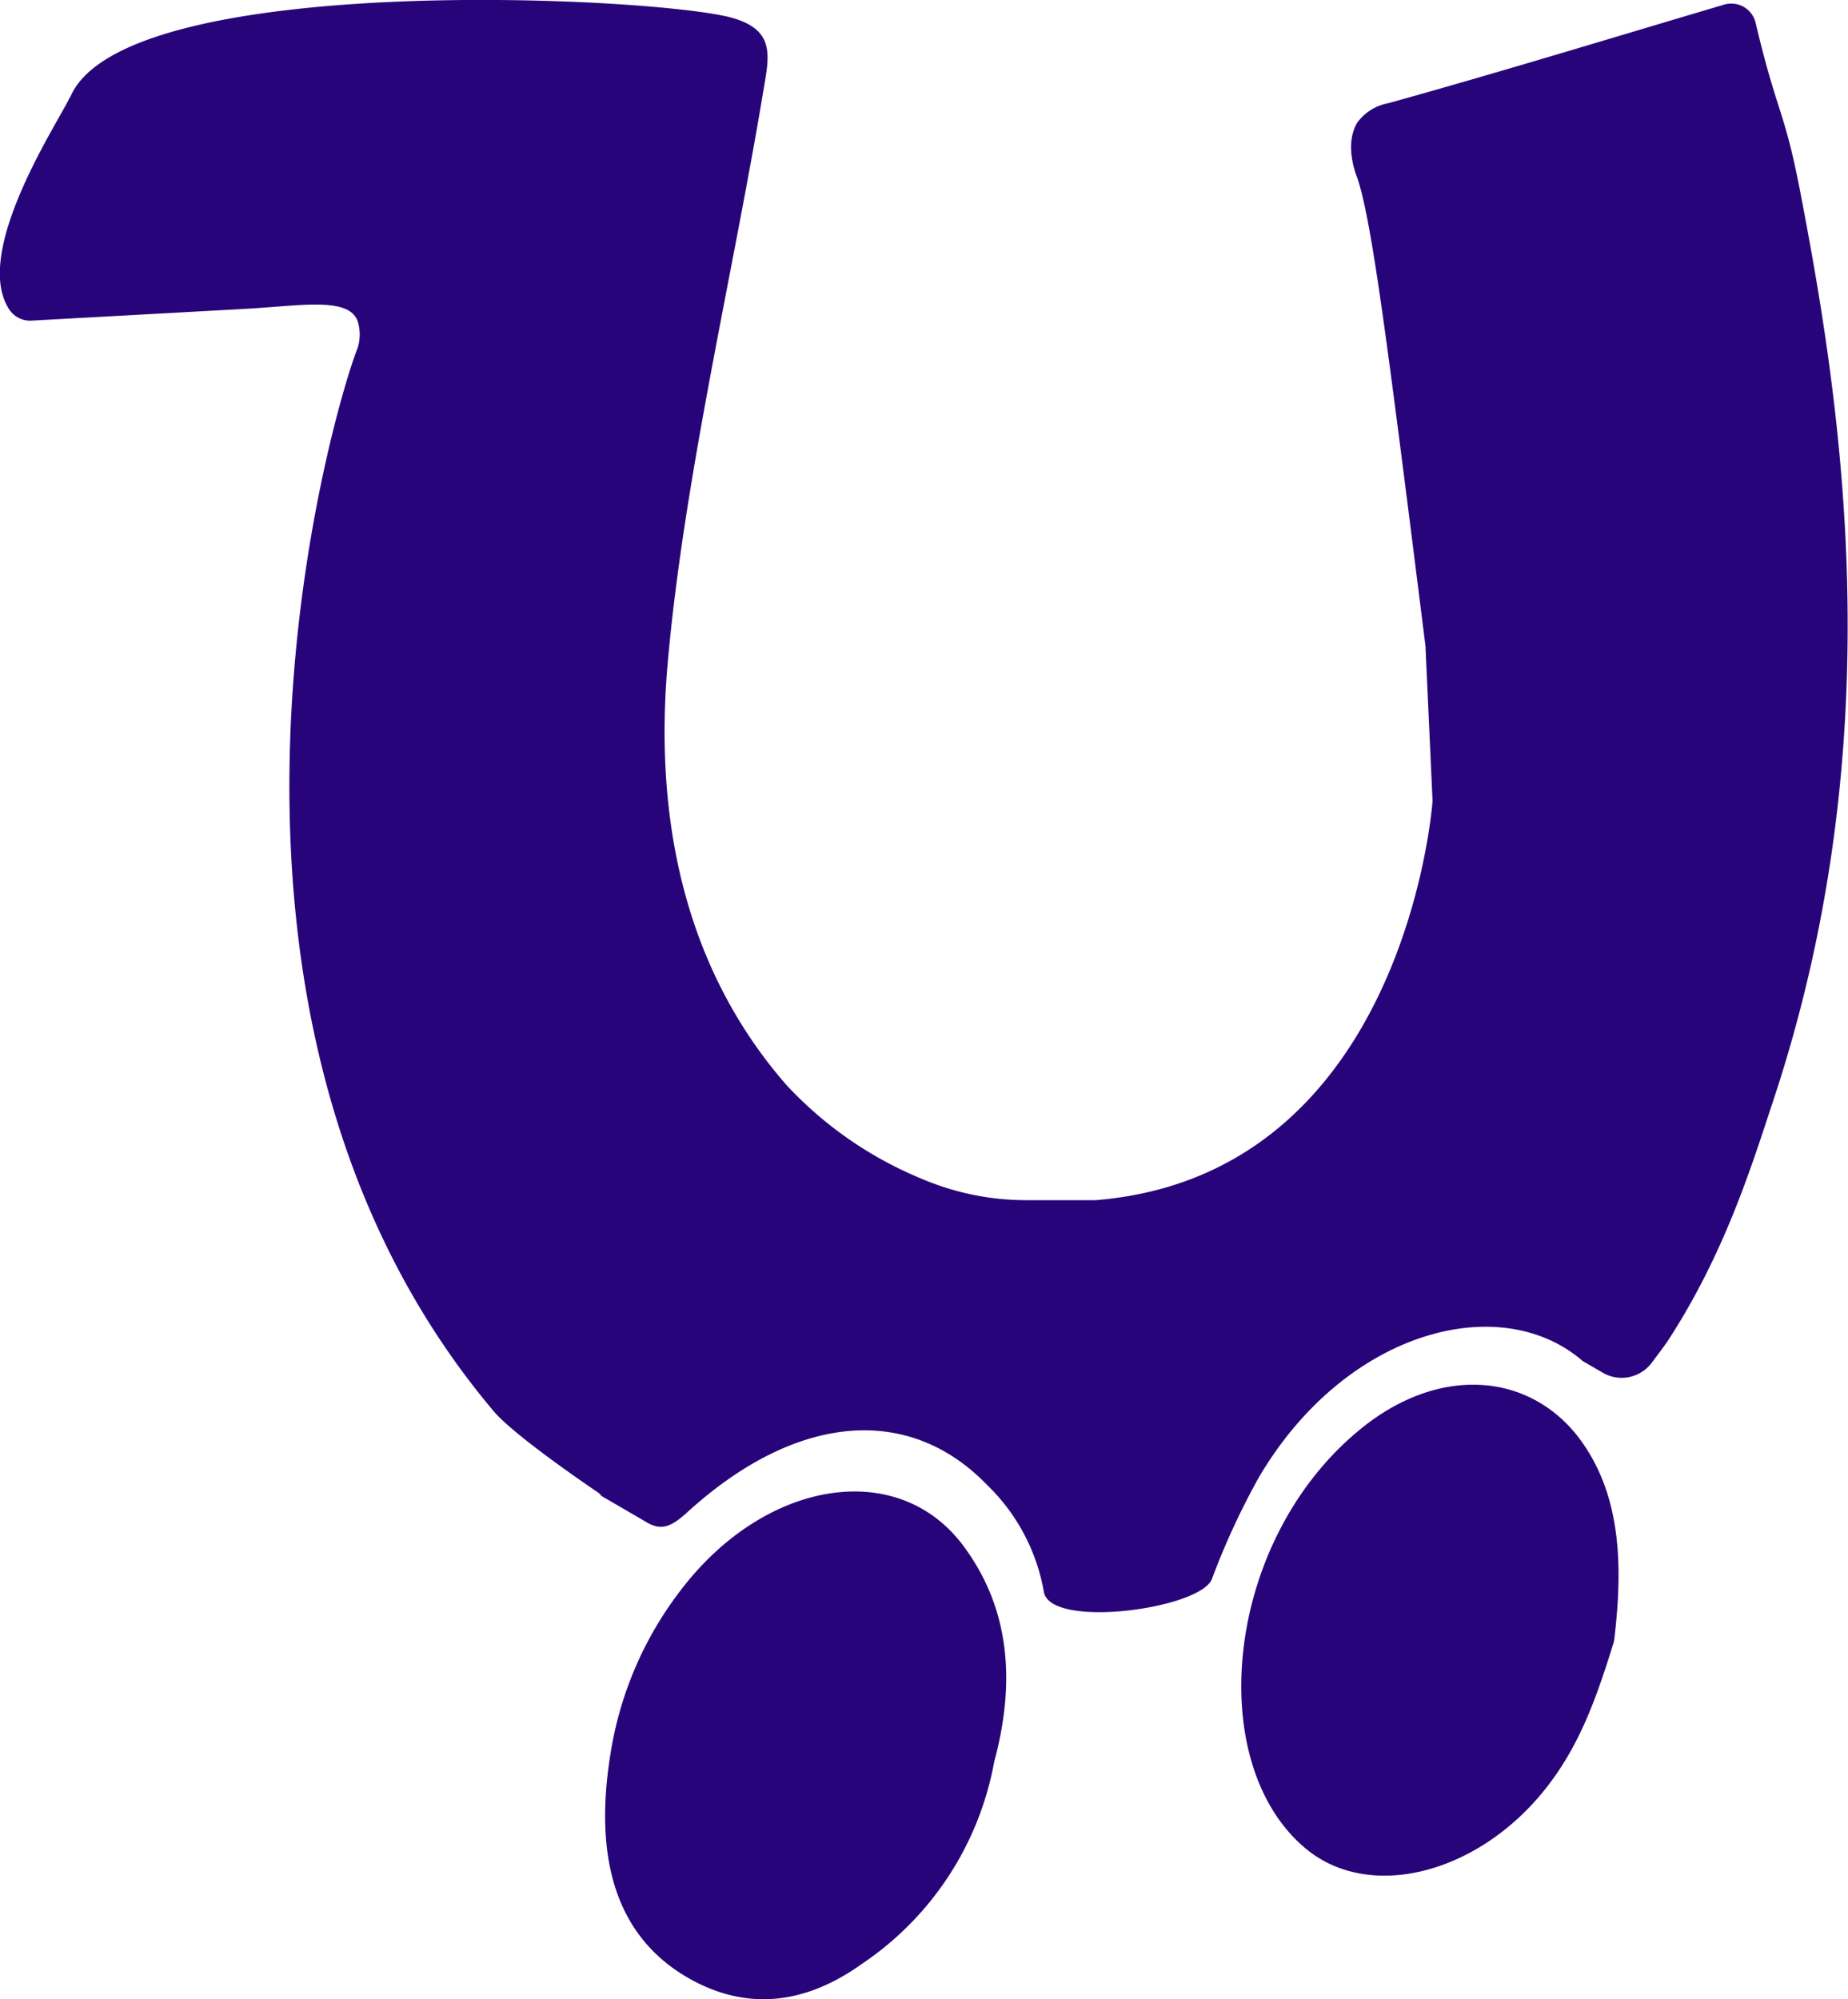<svg xmlns="http://www.w3.org/2000/svg" viewBox="0 0 147.74 159.82"><defs><style>.cls-1{fill:#28047a;}</style></defs><g id="Layer_2" data-name="Layer 2"><g id="Layer_1-2" data-name="Layer 1"><path class="cls-1" d="M48.11,119.6l3.34,1.94c1.24.8,2,.71,3.46-.62,8.66-7.91,17.7-8.74,24-2.22a15.6,15.6,0,0,1,4.54,8.54c.48,3,12.45,1.39,13.43-1a58.94,58.94,0,0,1,3.76-8.14c6.92-11.77,19.33-15,25.89-9.3l1.6.93a3,3,0,0,0,3.9-.77c.55-.73,1.1-1.46,1.38-1.89,4.49-6.94,6.61-13.81,8.38-19.17,9.6-29,5.42-55.57,2.08-72.83-1.24-6.36-1.8-6-3.51-13.22A2,2,0,0,0,137.87.36c-9.38,2.78-18.1,5.45-26.88,7.89a3.94,3.94,0,0,0-2.48,1.55c-1,1.66-.22,3.87,0,4.42,1.18,3.5,2.41,13.21,5.46,37.49,0,0,0,.11,0,.16l.55,12a2,2,0,0,1,0,.25c-.17,2.08-3,29.88-26.94,31.82H82.1a21.34,21.34,0,0,1-8.46-1.73,30.65,30.65,0,0,1-10.77-7.48C54.38,77,52.34,64.74,53.38,53,54.67,38.36,58.59,21.91,61,7.42c.48-2.87,1.07-5-2.49-6C52.37-.29,9.76-2.38,5.6,7.8V7.74c-.8,1.83-7.9,12.37-4.86,17a2,2,0,0,0,1.79.89l17.07-.94c4.43-.24,8.29-1,9,1a3.59,3.59,0,0,1,0,2.1c-2,5-16.1,53,10.85,85,1.77,2.11,8.69,6.74,8.69,6.74l-.26-.16"/><path class="cls-1" d="M79.48,140.84A24.8,24.8,0,0,1,68.89,157c-5,3.57-9.57,3.44-13.53,1.3-6.26-3.38-7.86-9.93-6.57-18a28.72,28.72,0,0,1,5.66-13.22c6.75-8.83,17.34-10.51,22.55-3.53C80.52,128.26,81.33,134,79.48,140.84Z"/><path class="cls-1" d="M129.06,131a1.84,1.84,0,0,1-.08.38c-1.4,4.51-2.79,8.43-5.7,11.95-5.39,6.52-13.84,8.62-18.87,4.46-8.27-6.84-6.55-24.9,4.59-33.74,6.09-4.82,13-4.31,17,.6C129.61,119.18,129.77,125,129.06,131Z"/></g></g></svg>